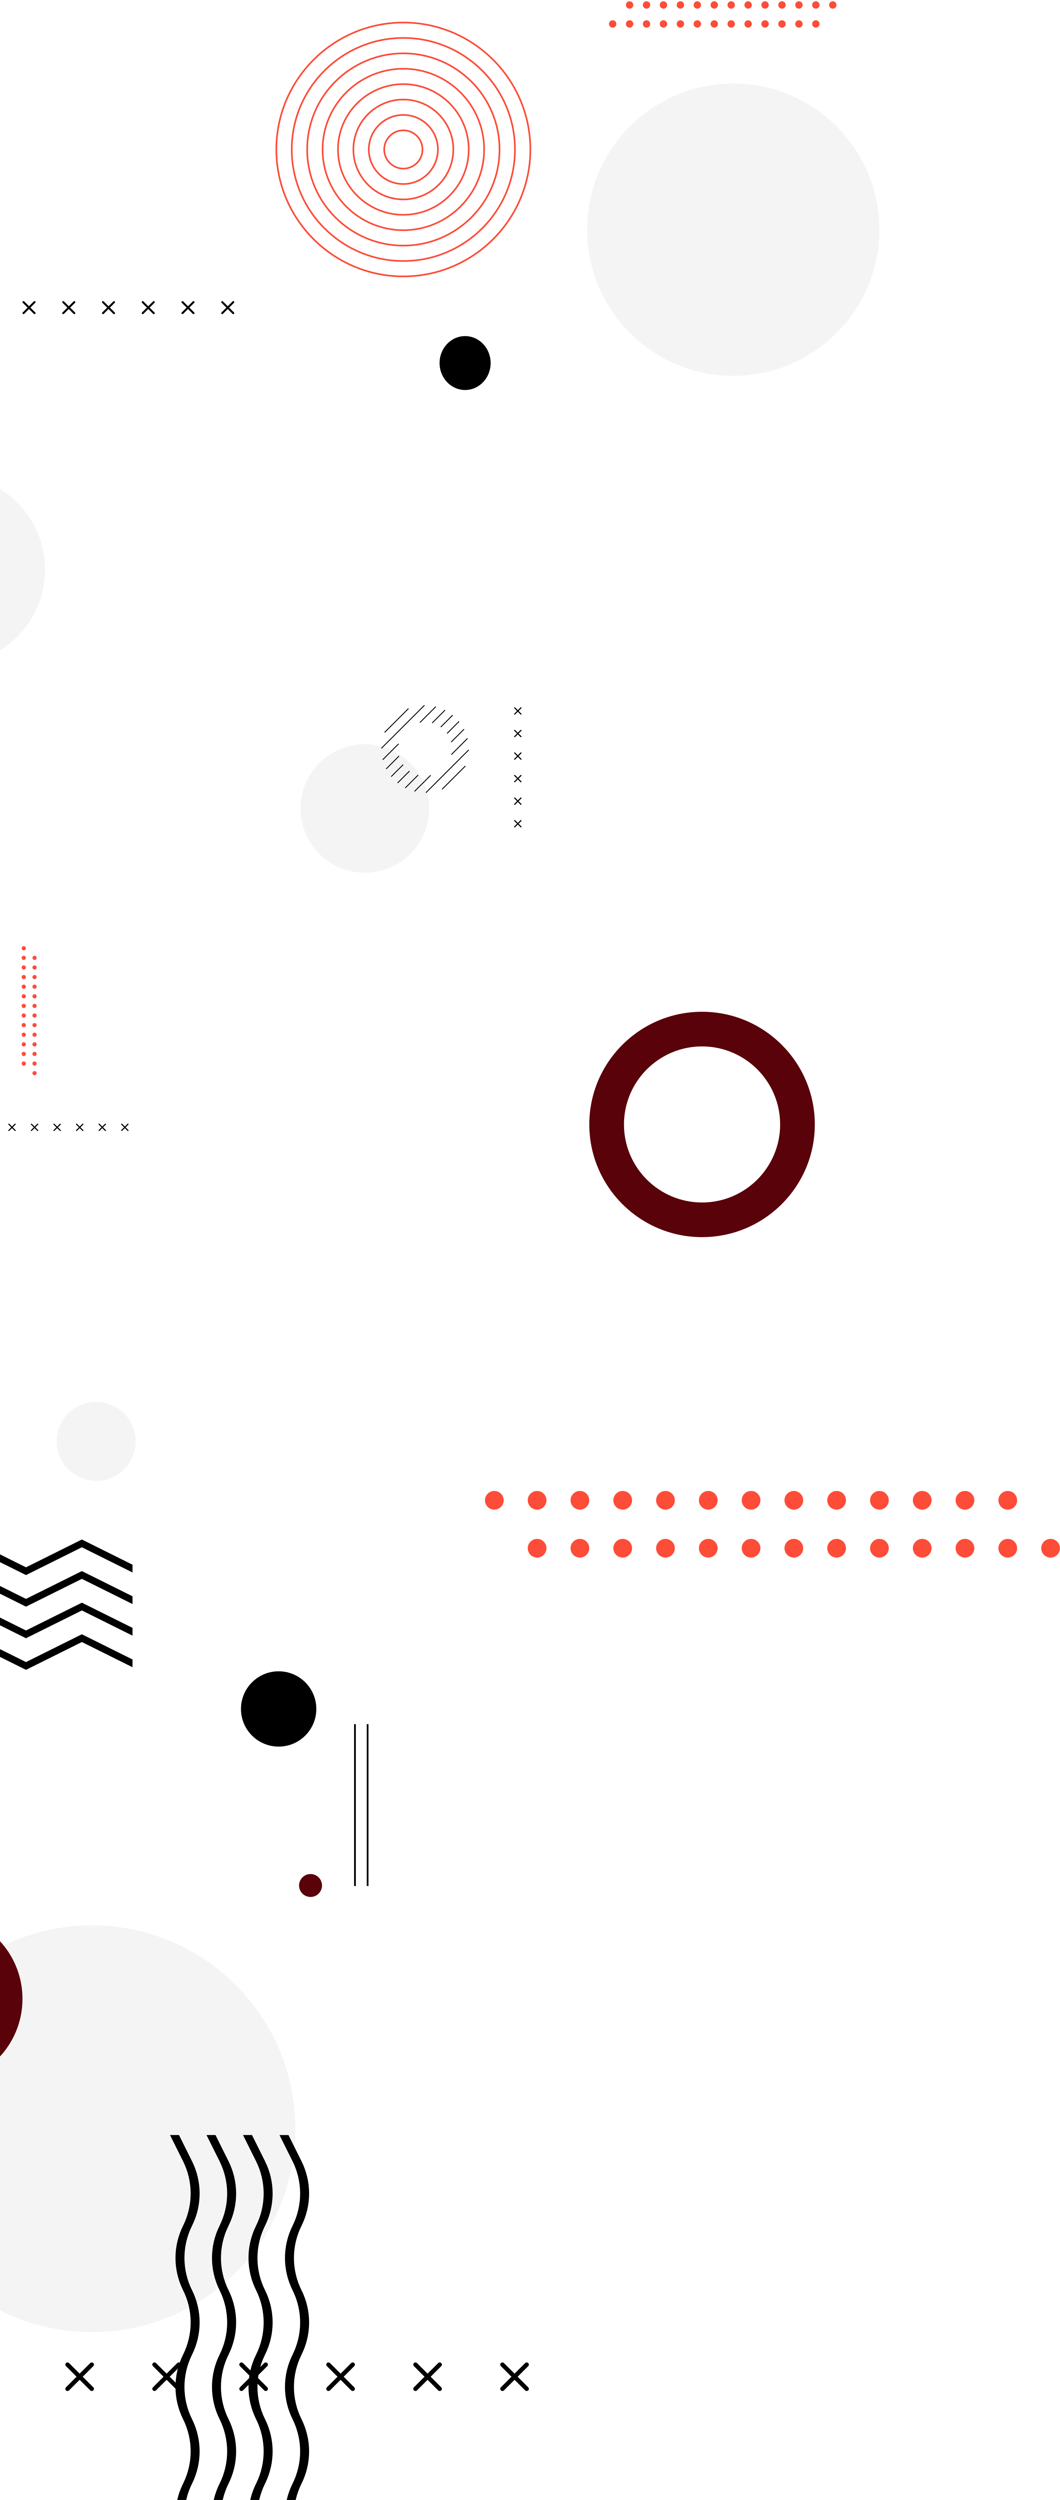 <svg width="692" height="1632" viewBox="0 0 692 1632" fill="none" xmlns="http://www.w3.org/2000/svg">
<path opacity="0.5" d="M-32.602 433.814C1.645 433.814 29.408 406.069 29.408 371.844C29.408 337.618 1.645 309.873 -32.602 309.873C-66.849 309.873 -94.612 337.618 -94.612 371.844C-94.612 406.069 -66.849 433.814 -32.602 433.814Z" fill="#EAEAEA"/>
<path opacity="0.5" d="M81.018 959.167C91.083 949.108 91.083 932.799 81.018 922.739C70.952 912.68 54.632 912.68 44.567 922.739C34.501 932.799 34.501 949.108 44.567 959.167C54.632 969.226 70.952 969.226 81.018 959.167Z" fill="#EAEAEA"/>
<path d="M16.894 694.293C16.894 695.051 16.279 695.665 15.522 695.665C14.764 695.665 14.149 695.051 14.149 694.293C14.149 693.536 14.764 692.922 15.522 692.922C16.279 692.922 16.894 693.536 16.894 694.293Z" fill="#FD4C38"/>
<path d="M16.894 688.021C16.894 688.778 16.279 689.393 15.522 689.393C14.764 689.393 14.149 688.778 14.149 688.021C14.149 687.264 14.764 686.649 15.522 686.649C16.279 686.649 16.894 687.264 16.894 688.021Z" fill="#FD4C38"/>
<path d="M16.894 681.75C16.894 682.507 16.279 683.121 15.522 683.121C14.764 683.121 14.149 682.507 14.149 681.75C14.149 680.992 14.764 680.378 15.522 680.378C16.279 680.378 16.894 680.992 16.894 681.75Z" fill="#FD4C38"/>
<path d="M16.894 675.478C16.894 676.235 16.279 676.85 15.522 676.85C14.764 676.85 14.149 676.235 14.149 675.478C14.149 674.721 14.764 674.106 15.522 674.106C16.279 674.106 16.894 674.721 16.894 675.478Z" fill="#FD4C38"/>
<path d="M16.894 669.204C16.894 669.961 16.279 670.575 15.522 670.575C14.764 670.575 14.149 669.961 14.149 669.204C14.149 668.446 14.764 667.832 15.522 667.832C16.279 667.832 16.894 668.446 16.894 669.204Z" fill="#FD4C38"/>
<path d="M16.894 662.93C16.894 663.687 16.279 664.302 15.522 664.302C14.764 664.302 14.149 663.687 14.149 662.93C14.149 662.173 14.764 661.559 15.522 661.559C16.279 661.561 16.894 662.173 16.894 662.93Z" fill="#FD4C38"/>
<path d="M16.894 656.661C16.894 657.418 16.279 658.032 15.522 658.032C14.764 658.032 14.149 657.418 14.149 656.661C14.149 655.903 14.764 655.289 15.522 655.289C16.279 655.289 16.894 655.903 16.894 656.661Z" fill="#FD4C38"/>
<path d="M16.894 650.388C16.894 651.145 16.279 651.76 15.522 651.76C14.764 651.76 14.149 651.145 14.149 650.388C14.149 649.631 14.764 649.017 15.522 649.017C16.279 649.017 16.894 649.631 16.894 650.388Z" fill="#FD4C38"/>
<path d="M16.894 644.116C16.894 644.873 16.279 645.487 15.522 645.487C14.764 645.487 14.149 644.873 14.149 644.116C14.149 643.359 14.764 642.744 15.522 642.744C16.279 642.744 16.894 643.359 16.894 644.116Z" fill="#FD4C38"/>
<path d="M16.894 637.844C16.894 638.601 16.279 639.216 15.522 639.216C14.764 639.216 14.149 638.601 14.149 637.844C14.149 637.087 14.764 636.473 15.522 636.473C16.279 636.473 16.894 637.087 16.894 637.844Z" fill="#FD4C38"/>
<path d="M16.894 631.571C16.894 632.328 16.279 632.942 15.522 632.942C14.764 632.942 14.149 632.328 14.149 631.571C14.149 630.814 14.764 630.199 15.522 630.199C16.279 630.199 16.894 630.814 16.894 631.571Z" fill="#FD4C38"/>
<path d="M16.894 625.297C16.894 626.055 16.279 626.669 15.522 626.669C14.764 626.669 14.149 626.055 14.149 625.297C14.149 624.54 14.764 623.926 15.522 623.926C16.279 623.926 16.894 624.54 16.894 625.297Z" fill="#FD4C38"/>
<path d="M16.894 619.027C16.894 619.784 16.279 620.398 15.521 620.398C14.764 620.398 14.149 619.784 14.149 619.027C14.149 618.27 14.764 617.655 15.521 617.655C16.279 617.655 16.894 618.267 16.894 619.027Z" fill="#FD4C38"/>
<path d="M23.929 700.567C23.929 701.324 23.314 701.938 22.557 701.938C21.799 701.938 21.184 701.324 21.184 700.567C21.184 699.81 21.799 699.195 22.557 699.195C23.314 699.195 23.929 699.81 23.929 700.567Z" fill="#FD4C38"/>
<path d="M23.929 694.294C23.929 695.052 23.314 695.666 22.557 695.666C21.799 695.666 21.184 695.052 21.184 694.294C21.184 693.537 21.799 692.923 22.557 692.923C23.314 692.923 23.929 693.537 23.929 694.294Z" fill="#FD4C38"/>
<path d="M23.929 688.02C23.929 688.777 23.314 689.392 22.557 689.392C21.799 689.392 21.184 688.777 21.184 688.02C21.184 687.263 21.799 686.648 22.557 686.648C23.314 686.648 23.929 687.263 23.929 688.02Z" fill="#FD4C38"/>
<path d="M23.929 681.75C23.929 682.507 23.314 683.121 22.557 683.121C21.799 683.121 21.184 682.507 21.184 681.75C21.184 680.992 21.799 680.378 22.557 680.378C23.314 680.378 23.929 680.992 23.929 681.75Z" fill="#FD4C38"/>
<path d="M23.929 675.477C23.929 676.234 23.314 676.849 22.557 676.849C21.799 676.849 21.184 676.234 21.184 675.477C21.184 674.72 21.799 674.105 22.557 674.105C23.314 674.105 23.929 674.72 23.929 675.477Z" fill="#FD4C38"/>
<path d="M23.929 669.205C23.929 669.962 23.314 670.576 22.557 670.576C21.799 670.576 21.184 669.962 21.184 669.205C21.184 668.447 21.799 667.833 22.557 667.833C23.314 667.833 23.929 668.447 23.929 669.205Z" fill="#FD4C38"/>
<path d="M23.929 662.933C23.929 663.69 23.314 664.305 22.557 664.305C21.799 664.305 21.184 663.69 21.184 662.933C21.184 662.176 21.799 661.562 22.557 661.562C23.314 661.562 23.929 662.174 23.929 662.933Z" fill="#FD4C38"/>
<path d="M23.929 656.66C23.929 657.417 23.314 658.031 22.557 658.031C21.799 658.031 21.184 657.417 21.184 656.66C21.184 655.902 21.799 655.288 22.557 655.288C23.314 655.288 23.929 655.902 23.929 656.66Z" fill="#FD4C38"/>
<path d="M23.929 650.387C23.929 651.144 23.314 651.759 22.557 651.759C21.799 651.759 21.184 651.144 21.184 650.387C21.184 649.63 21.799 649.016 22.557 649.016C23.314 649.016 23.929 649.63 23.929 650.387Z" fill="#FD4C38"/>
<path d="M23.929 644.114C23.929 644.871 23.314 645.485 22.557 645.485C21.799 645.485 21.184 644.871 21.184 644.114C21.184 643.357 21.799 642.742 22.557 642.742C23.314 642.742 23.929 643.357 23.929 644.114Z" fill="#FD4C38"/>
<path d="M23.929 637.843C23.929 638.6 23.314 639.215 22.557 639.215C21.799 639.215 21.184 638.6 21.184 637.843C21.184 637.086 21.799 636.472 22.557 636.472C23.314 636.472 23.929 637.086 23.929 637.843Z" fill="#FD4C38"/>
<path d="M23.929 631.569C23.929 632.326 23.314 632.94 22.557 632.94C21.799 632.94 21.184 632.326 21.184 631.569C21.184 630.812 21.799 630.197 22.557 630.197C23.314 630.197 23.929 630.812 23.929 631.569Z" fill="#FD4C38"/>
<path d="M23.929 625.297C23.929 626.055 23.314 626.669 22.556 626.669C21.799 626.669 21.184 626.055 21.184 625.297C21.184 624.54 21.799 623.926 22.556 623.926C23.314 623.926 23.929 624.54 23.929 625.297Z" fill="#FD4C38"/>
<path d="M79.185 734.136L80.977 735.927L79.185 737.718C79.04 737.861 79.04 738.094 79.185 738.24C79.33 738.382 79.562 738.382 79.707 738.24L81.499 736.449L83.291 738.24C83.436 738.382 83.67 738.382 83.813 738.24C83.958 738.097 83.958 737.863 83.813 737.718L82.021 735.927L83.813 734.136C83.958 733.991 83.958 733.758 83.813 733.615C83.67 733.47 83.436 733.47 83.291 733.615L81.497 735.406L79.705 733.615C79.559 733.47 79.328 733.47 79.183 733.615C79.042 733.758 79.042 733.991 79.185 734.136Z" fill="black"/>
<path d="M64.453 734.136L66.245 735.927L64.453 737.718C64.31 737.861 64.31 738.094 64.453 738.24C64.598 738.382 64.83 738.382 64.975 738.24L66.767 736.449L68.559 738.24C68.702 738.382 68.936 738.382 69.081 738.24C69.224 738.097 69.224 737.863 69.081 737.718L67.289 735.927L69.083 734.136C69.228 733.991 69.228 733.758 69.083 733.615C68.938 733.47 68.707 733.47 68.561 733.615L66.769 735.406L64.977 733.615C64.832 733.47 64.601 733.47 64.456 733.615C64.308 733.758 64.308 733.991 64.453 734.136Z" fill="black"/>
<path d="M49.719 734.136L51.511 735.927L49.719 737.718C49.577 737.861 49.577 738.094 49.719 738.24C49.865 738.382 50.098 738.382 50.241 738.24L52.033 736.449L53.825 738.24C53.968 738.382 54.204 738.382 54.347 738.24C54.492 738.097 54.492 737.863 54.347 737.718L52.555 735.927L54.347 734.136C54.492 733.991 54.492 733.758 54.347 733.615C54.204 733.47 53.971 733.47 53.825 733.615L52.033 735.406L50.241 733.615C50.098 733.47 49.865 733.47 49.719 733.615C49.577 733.758 49.577 733.991 49.719 734.136Z" fill="black"/>
<path d="M34.988 734.136L36.78 735.927L34.988 737.718C34.845 737.861 34.845 738.094 34.988 738.24C35.133 738.382 35.367 738.382 35.509 738.24L37.301 736.449L39.094 738.24C39.239 738.382 39.47 738.382 39.615 738.24C39.761 738.097 39.761 737.863 39.615 737.718L37.823 735.927L39.615 734.136C39.761 733.991 39.761 733.758 39.615 733.615C39.472 733.47 39.239 733.47 39.094 733.615L37.299 735.406L35.507 733.615C35.364 733.47 35.131 733.47 34.985 733.615C34.843 733.758 34.843 733.991 34.988 734.136Z" fill="black"/>
<path d="M20.253 734.136L22.045 735.927L20.253 737.718C20.108 737.861 20.108 738.094 20.253 738.24C20.396 738.382 20.63 738.382 20.775 738.24L22.567 736.449L24.359 738.24C24.504 738.382 24.736 738.382 24.881 738.24C25.026 738.097 25.026 737.863 24.881 737.718L23.089 735.927L24.883 734.136C25.026 733.991 25.026 733.758 24.883 733.615C24.738 733.47 24.504 733.47 24.361 733.615L22.569 735.406L20.777 733.615C20.632 733.47 20.398 733.47 20.255 733.615C20.11 733.758 20.11 733.991 20.253 734.136Z" fill="black"/>
<path d="M5.522 734.136L7.314 735.927L5.522 737.718C5.377 737.861 5.377 738.094 5.522 738.24C5.665 738.382 5.898 738.382 6.044 738.24L7.836 736.449L9.628 738.24C9.773 738.382 10.007 738.382 10.15 738.24C10.293 738.097 10.293 737.863 10.15 737.718L8.357 735.927L10.15 734.136C10.295 733.991 10.295 733.758 10.15 733.615C10.007 733.47 9.773 733.47 9.628 733.615L7.836 735.406L6.044 733.615C5.901 733.47 5.665 733.47 5.522 733.615C5.377 733.758 5.377 733.991 5.522 734.136Z" fill="black"/>
<path opacity="0.5" d="M238.191 569.733C261.382 569.733 280.182 550.945 280.182 527.769C280.182 504.593 261.382 485.806 238.191 485.806C215.001 485.806 196.201 504.593 196.201 527.769C196.201 550.945 215.001 569.733 238.191 569.733Z" fill="#EAEAEA"/>
<path opacity="0.5" d="M478.679 245.337C531.364 245.337 574.073 202.628 574.073 149.943C574.073 97.258 531.364 54.549 478.679 54.549C425.994 54.549 383.285 97.258 383.285 149.943C383.285 202.628 425.994 245.337 478.679 245.337Z" fill="#EAEAEA"/>
<path d="M320.306 237.004C320.306 246.72 312.842 254.599 303.633 254.599C294.425 254.599 286.964 246.72 286.964 237.004C286.964 227.284 294.425 219.405 303.633 219.405C312.842 219.405 320.306 227.284 320.306 237.004Z" fill="black"/>
<path d="M263.319 14.182C309.334 14.182 346.772 51.596 346.772 97.581C346.772 143.567 309.334 180.981 263.319 180.981C217.304 180.981 179.866 143.567 179.866 97.581C179.866 51.596 217.304 14.182 263.319 14.182ZM263.319 179.903C308.743 179.903 345.697 142.972 345.697 97.577C345.697 52.182 308.743 15.252 263.319 15.252C217.895 15.252 180.941 52.182 180.941 97.577C180.941 142.972 217.899 179.903 263.319 179.903Z" fill="#FD4C38"/>
<path d="M263.318 24.231C303.788 24.231 336.712 57.134 336.712 97.578C336.712 138.022 303.788 170.925 263.318 170.925C222.848 170.925 189.925 138.022 189.925 97.578C189.929 57.138 222.852 24.231 263.318 24.231ZM263.318 169.855C303.197 169.855 335.637 137.431 335.637 97.582C335.637 57.729 303.193 25.309 263.318 25.309C223.444 25.309 191 57.733 191 97.582C191 137.431 223.444 169.855 263.318 169.855Z" fill="#FD4C38"/>
<path d="M263.319 34.286C298.24 34.286 326.653 62.681 326.653 97.579C326.653 132.478 298.24 160.873 263.319 160.873C228.398 160.873 199.985 132.478 199.985 97.579C199.985 62.681 228.398 34.286 263.319 34.286ZM263.319 159.803C297.649 159.803 325.578 131.891 325.578 97.584C325.578 63.276 297.649 35.364 263.319 35.364C228.989 35.364 201.06 63.276 201.06 97.584C201.06 131.891 228.989 159.803 263.319 159.803Z" fill="#FD4C38"/>
<path d="M263.319 44.338C292.695 44.338 316.593 68.221 316.593 97.578C316.593 126.935 292.695 150.818 263.319 150.818C233.943 150.818 210.045 126.935 210.045 97.578C210.045 68.221 233.943 44.338 263.319 44.338ZM263.319 149.748C292.104 149.748 315.523 126.344 315.523 97.578C315.523 68.812 292.104 45.408 263.319 45.408C234.535 45.408 211.116 68.812 211.116 97.578C211.12 126.344 234.535 149.748 263.319 149.748Z" fill="#FD4C38"/>
<path d="M263.319 54.391C287.15 54.391 306.534 73.766 306.534 97.578C306.534 121.393 287.146 140.765 263.319 140.765C239.492 140.765 220.104 121.389 220.104 97.578C220.104 73.766 239.492 54.391 263.319 54.391ZM263.319 139.695C286.558 139.695 305.463 120.802 305.463 97.578C305.463 74.353 286.558 55.461 263.319 55.461C240.08 55.461 221.175 74.353 221.175 97.578C221.179 120.802 240.084 139.695 263.319 139.695Z" fill="#FD4C38"/>
<path d="M263.319 64.444C281.601 64.444 296.478 79.308 296.478 97.582C296.478 115.852 281.605 130.72 263.319 130.72C245.038 130.72 230.16 115.856 230.16 97.582C230.164 79.308 245.038 64.444 263.319 64.444ZM263.319 129.642C281.009 129.642 295.403 115.257 295.403 97.578C295.403 79.899 281.009 65.514 263.319 65.514C245.629 65.514 231.235 79.899 231.235 97.578C231.235 115.261 245.629 129.642 263.319 129.642Z" fill="#FD4C38"/>
<path d="M263.319 74.497C276.055 74.497 286.418 84.854 286.418 97.582C286.418 110.31 276.055 120.667 263.319 120.667C250.583 120.667 240.22 110.31 240.22 97.582C240.224 84.85 250.583 74.497 263.319 74.497ZM263.319 119.589C275.464 119.589 285.344 109.715 285.344 97.578C285.344 85.441 275.464 75.567 263.319 75.567C251.174 75.567 241.294 85.441 241.294 97.578C241.294 109.715 251.174 119.589 263.319 119.589Z" fill="#FD4C38"/>
<path d="M263.319 84.547C270.51 84.547 276.359 90.392 276.359 97.579C276.359 104.765 270.51 110.61 263.319 110.61C256.128 110.61 250.279 104.765 250.279 97.579C250.279 90.396 256.132 84.547 263.319 84.547ZM263.319 109.54C269.919 109.54 275.284 104.174 275.284 97.582C275.284 90.987 269.915 85.625 263.319 85.625C256.723 85.625 251.354 90.991 251.354 97.582C251.354 104.174 256.723 109.54 263.319 109.54Z" fill="#FD4C38"/>
<path d="M532.611 13.216C533.945 13.216 535.028 14.298 535.028 15.631C535.028 16.965 533.945 18.047 532.611 18.047C531.276 18.047 530.194 16.965 530.194 15.631C530.194 14.294 531.272 13.216 532.611 13.216Z" fill="#FD4C38"/>
<path d="M521.556 13.216C522.89 13.216 523.973 14.298 523.973 15.631C523.973 16.965 522.89 18.047 521.556 18.047C520.221 18.047 519.139 16.965 519.139 15.631C519.139 14.294 520.221 13.216 521.556 13.216Z" fill="#FD4C38"/>
<path d="M510.502 13.216C511.836 13.216 512.919 14.298 512.919 15.631C512.919 16.965 511.836 18.047 510.502 18.047C509.168 18.047 508.085 16.965 508.085 15.631C508.085 14.294 509.168 13.216 510.502 13.216Z" fill="#FD4C38"/>
<path d="M499.448 13.216C500.782 13.216 501.865 14.298 501.865 15.631C501.865 16.965 500.782 18.047 499.448 18.047C498.113 18.047 497.031 16.965 497.031 15.631C497.031 14.294 498.113 13.216 499.448 13.216Z" fill="#FD4C38"/>
<path d="M488.397 13.216C489.731 13.216 490.814 14.298 490.814 15.631C490.814 16.965 489.731 18.047 488.397 18.047C487.063 18.047 485.98 16.965 485.98 15.631C485.98 14.294 487.063 13.216 488.397 13.216Z" fill="#FD4C38"/>
<path d="M477.343 13.216C478.677 13.216 479.76 14.298 479.76 15.631C479.76 16.965 478.677 18.047 477.343 18.047C476.008 18.047 474.926 16.965 474.926 15.631C474.926 14.294 476.008 13.216 477.343 13.216Z" fill="#FD4C38"/>
<path d="M466.288 13.216C467.623 13.216 468.705 14.298 468.705 15.631C468.705 16.965 467.623 18.047 466.288 18.047C464.954 18.047 463.871 16.965 463.871 15.631C463.871 14.294 464.954 13.216 466.288 13.216Z" fill="#FD4C38"/>
<path d="M455.238 13.216C456.572 13.216 457.655 14.298 457.655 15.631C457.655 16.965 456.572 18.047 455.238 18.047C453.903 18.047 452.821 16.965 452.821 15.631C452.821 14.294 453.899 13.216 455.238 13.216Z" fill="#FD4C38"/>
<path d="M444.184 13.216C445.518 13.216 446.601 14.298 446.601 15.631C446.601 16.965 445.518 18.047 444.184 18.047C442.85 18.047 441.767 16.965 441.767 15.631C441.767 14.294 442.85 13.216 444.184 13.216Z" fill="#FD4C38"/>
<path d="M433.129 13.216C434.464 13.216 435.546 14.298 435.546 15.631C435.546 16.965 434.464 18.047 433.129 18.047C431.795 18.047 430.713 16.965 430.713 15.631C430.713 14.294 431.795 13.216 433.129 13.216Z" fill="#FD4C38"/>
<path d="M422.075 13.216C423.41 13.216 424.492 14.298 424.492 15.631C424.492 16.965 423.41 18.047 422.075 18.047C420.741 18.047 419.658 16.965 419.658 15.631C419.658 14.294 420.741 13.216 422.075 13.216Z" fill="#FD4C38"/>
<path d="M411.025 13.216C412.359 13.216 413.442 14.298 413.442 15.631C413.442 16.965 412.359 18.047 411.025 18.047C409.69 18.047 408.608 16.965 408.608 15.631C408.608 14.294 409.69 13.216 411.025 13.216Z" fill="#FD4C38"/>
<path d="M399.97 13.216C401.305 13.216 402.387 14.298 402.387 15.631C402.387 16.965 401.305 18.047 399.97 18.047C398.636 18.047 397.553 16.965 397.553 15.631C397.553 14.294 398.636 13.216 399.97 13.216Z" fill="#FD4C38"/>
<path d="M543.66 0.832C544.995 0.832 546.077 1.914 546.077 3.248C546.077 4.581 544.995 5.663 543.66 5.663C542.326 5.663 541.243 4.581 541.243 3.248C541.243 1.914 542.326 0.832 543.66 0.832Z" fill="#FD4C38"/>
<path d="M532.611 0.832C533.945 0.832 535.028 1.914 535.028 3.248C535.028 4.581 533.945 5.663 532.611 5.663C531.277 5.663 530.194 4.581 530.194 3.248C530.194 1.914 531.273 0.832 532.611 0.832Z" fill="#FD4C38"/>
<path d="M521.557 0.832C522.891 0.832 523.974 1.914 523.974 3.248C523.974 4.581 522.891 5.663 521.557 5.663C520.222 5.663 519.14 4.581 519.14 3.248C519.14 1.914 520.222 0.832 521.557 0.832Z" fill="#FD4C38"/>
<path d="M510.502 0.832C511.837 0.832 512.919 1.914 512.919 3.248C512.919 4.581 511.837 5.663 510.502 5.663C509.168 5.663 508.085 4.581 508.085 3.248C508.085 1.914 509.168 0.832 510.502 0.832Z" fill="#FD4C38"/>
<path d="M499.447 0.832C500.781 0.832 501.864 1.914 501.864 3.248C501.864 4.581 500.781 5.663 499.447 5.663C498.113 5.663 497.03 4.581 497.03 3.248C497.03 1.914 498.113 0.832 499.447 0.832Z" fill="#FD4C38"/>
<path d="M488.397 0.832C489.732 0.832 490.814 1.914 490.814 3.248C490.814 4.581 489.732 5.663 488.397 5.663C487.063 5.663 485.98 4.581 485.98 3.248C485.98 1.914 487.063 0.832 488.397 0.832Z" fill="#FD4C38"/>
<path d="M477.343 0.832C478.677 0.832 479.76 1.914 479.76 3.248C479.76 4.581 478.677 5.663 477.343 5.663C476.008 5.663 474.926 4.581 474.926 3.248C474.926 1.914 476.008 0.832 477.343 0.832Z" fill="#FD4C38"/>
<path d="M466.288 0.832C467.623 0.832 468.705 1.914 468.705 3.248C468.705 4.581 467.623 5.663 466.288 5.663C464.954 5.663 463.871 4.581 463.871 3.248C463.871 1.914 464.954 0.832 466.288 0.832Z" fill="#FD4C38"/>
<path d="M455.238 0.832C456.572 0.832 457.655 1.914 457.655 3.248C457.655 4.581 456.572 5.663 455.238 5.663C453.903 5.663 452.821 4.581 452.821 3.248C452.821 1.914 453.899 0.832 455.238 0.832Z" fill="#FD4C38"/>
<path d="M444.184 0.832C445.518 0.832 446.601 1.914 446.601 3.248C446.601 4.581 445.518 5.663 444.184 5.663C442.85 5.663 441.767 4.581 441.767 3.248C441.767 1.914 442.85 0.832 444.184 0.832Z" fill="#FD4C38"/>
<path d="M433.13 0.832C434.464 0.832 435.547 1.914 435.547 3.248C435.547 4.581 434.464 5.663 433.13 5.663C431.795 5.663 430.713 4.581 430.713 3.248C430.713 1.914 431.795 0.832 433.13 0.832Z" fill="#FD4C38"/>
<path d="M422.075 0.832C423.41 0.832 424.492 1.914 424.492 3.248C424.492 4.581 423.41 5.663 422.075 5.663C420.741 5.663 419.658 4.581 419.658 3.248C419.658 1.914 420.741 0.832 422.075 0.832Z" fill="#FD4C38"/>
<path d="M411.025 0.832C412.359 0.832 413.442 1.914 413.442 3.248C413.442 4.581 412.359 5.663 411.025 5.663C409.69 5.663 408.608 4.581 408.608 3.248C408.608 1.914 409.69 0.832 411.025 0.832Z" fill="#FD4C38"/>
<path d="M144.598 197.666L147.754 200.82L144.598 203.974C144.342 204.225 144.342 204.637 144.598 204.892C144.854 205.148 145.261 205.148 145.517 204.892L148.673 201.738L151.829 204.892C152.085 205.148 152.496 205.148 152.748 204.892C153.004 204.641 153.004 204.229 152.748 203.974L149.592 200.82L152.748 197.666C153.004 197.41 153.004 196.999 152.748 196.747C152.492 196.492 152.085 196.492 151.829 196.747L148.669 199.901L145.513 196.747C145.257 196.496 144.85 196.496 144.594 196.747C144.342 196.999 144.342 197.41 144.598 197.666Z" fill="black"/>
<path d="M118.65 197.666L121.806 200.82L118.65 203.974C118.398 204.225 118.398 204.637 118.65 204.892C118.906 205.148 119.313 205.148 119.569 204.892L122.725 201.738L125.881 204.892C126.133 205.148 126.544 205.148 126.8 204.892C127.052 204.641 127.052 204.229 126.8 203.974L123.64 200.82L126.8 197.666C127.056 197.41 127.056 196.999 126.8 196.747C126.544 196.492 126.137 196.492 125.881 196.747L122.725 199.901L119.569 196.747C119.313 196.496 118.906 196.496 118.65 196.747C118.398 196.999 118.398 197.41 118.65 197.666Z" fill="black"/>
<path d="M92.706 197.666L95.866 200.82L92.706 203.974C92.454 204.225 92.454 204.637 92.706 204.892C92.962 205.148 93.373 205.148 93.625 204.892L96.781 201.738L99.937 204.892C100.189 205.148 100.6 205.148 100.856 204.892C101.111 204.641 101.111 204.229 100.856 203.974L97.7 200.82L100.856 197.666C101.111 197.41 101.111 196.999 100.856 196.747C100.604 196.492 100.193 196.492 99.937 196.747L96.781 199.901L93.625 196.747C93.373 196.496 92.958 196.496 92.706 196.747C92.45 196.999 92.45 197.41 92.706 197.666Z" fill="black"/>
<path d="M66.758 197.666L69.914 200.82L66.758 203.974C66.507 204.225 66.507 204.637 66.758 204.892C67.014 205.148 67.425 205.148 67.677 204.892L70.833 201.738L73.989 204.892C74.245 205.148 74.656 205.148 74.908 204.892C75.164 204.641 75.164 204.229 74.908 203.974L71.752 200.82L74.908 197.666C75.164 197.41 75.164 196.999 74.908 196.747C74.656 196.492 74.245 196.492 73.989 196.747L70.829 199.901L67.673 196.747C67.421 196.496 67.01 196.496 66.754 196.747C66.507 196.999 66.507 197.41 66.758 197.666Z" fill="black"/>
<path d="M40.814 197.666L43.97 200.82L40.814 203.974C40.559 204.225 40.559 204.637 40.814 204.892C41.066 205.148 41.477 205.148 41.733 204.892L44.889 201.738L48.045 204.892C48.297 205.148 48.709 205.148 48.964 204.892C49.22 204.641 49.22 204.229 48.964 203.974L45.808 200.82L48.968 197.666C49.22 197.41 49.22 196.999 48.968 196.747C48.712 196.492 48.301 196.492 48.049 196.747L44.889 199.901L41.733 196.747C41.477 196.496 41.066 196.496 40.814 196.747C40.559 196.999 40.559 197.41 40.814 197.666Z" fill="black"/>
<path d="M14.867 197.666L18.023 200.82L14.867 203.974C14.611 204.225 14.611 204.637 14.867 204.892C15.118 205.148 15.53 205.148 15.786 204.892L18.942 201.738L22.098 204.892C22.354 205.148 22.765 205.148 23.017 204.892C23.272 204.641 23.272 204.229 23.017 203.974L19.86 200.82L23.017 197.666C23.272 197.41 23.272 196.999 23.017 196.747C22.765 196.492 22.354 196.492 22.098 196.747L18.938 199.901L15.782 196.747C15.526 196.496 15.114 196.496 14.863 196.747C14.615 196.999 14.615 197.41 14.867 197.666Z" fill="black"/>
<path d="M336.255 466.426L338.047 464.635L339.84 466.426C339.982 466.571 340.216 466.571 340.361 466.426C340.506 466.281 340.506 466.05 340.361 465.905L338.569 464.114L340.361 462.323C340.506 462.178 340.506 461.944 340.361 461.801C340.218 461.656 339.985 461.656 339.84 461.801L338.047 463.592L336.255 461.801C336.11 461.656 335.876 461.656 335.734 461.801C335.588 461.946 335.588 462.178 335.734 462.323L337.526 464.116L335.734 465.907C335.588 466.052 335.588 466.283 335.734 466.428C335.876 466.569 336.11 466.569 336.255 466.426Z" fill="black"/>
<path d="M336.255 481.148L338.048 479.357L339.84 481.148C339.983 481.291 340.216 481.291 340.361 481.148C340.507 481.003 340.507 480.772 340.361 480.627L338.569 478.836L340.361 477.045C340.507 476.902 340.507 476.668 340.361 476.523C340.218 476.38 339.985 476.38 339.84 476.523L338.048 478.314L336.255 476.521C336.11 476.376 335.877 476.376 335.734 476.521C335.588 476.666 335.588 476.897 335.734 477.042L337.526 478.836L335.734 480.627C335.588 480.772 335.588 481.003 335.734 481.148C335.877 481.293 336.11 481.293 336.255 481.148Z" fill="black"/>
<path d="M336.255 495.874L338.048 494.083L339.84 495.874C339.983 496.017 340.216 496.017 340.361 495.874C340.507 495.729 340.507 495.496 340.361 495.353L338.569 493.562L340.361 491.771C340.507 491.628 340.507 491.395 340.361 491.249C340.218 491.104 339.985 491.104 339.84 491.249L338.048 493.04L336.255 491.249C336.11 491.104 335.877 491.104 335.734 491.249C335.588 491.392 335.588 491.626 335.734 491.771L337.526 493.562L335.734 495.353C335.588 495.496 335.588 495.729 335.734 495.874C335.877 496.017 336.11 496.017 336.255 495.874Z" fill="black"/>
<path d="M336.255 510.596L338.048 508.805L339.84 510.596C339.983 510.739 340.216 510.739 340.361 510.596C340.507 510.451 340.507 510.217 340.361 510.075L338.569 508.284L340.361 506.493C340.507 506.347 340.507 506.116 340.361 505.971C340.218 505.828 339.985 505.828 339.84 505.971L338.048 507.762L336.255 505.971C336.11 505.826 335.877 505.826 335.734 505.971C335.588 506.114 335.588 506.347 335.734 506.493L337.526 508.286L335.734 510.077C335.588 510.22 335.588 510.453 335.734 510.598C335.877 510.741 336.11 510.741 336.255 510.596Z" fill="black"/>
<path d="M336.255 525.319L338.048 523.528L339.84 525.319C339.983 525.464 340.216 525.464 340.361 525.319C340.507 525.176 340.507 524.943 340.361 524.798L338.569 523.007L340.361 521.216C340.507 521.071 340.507 520.839 340.361 520.694C340.218 520.549 339.985 520.549 339.84 520.694L338.048 522.485L336.255 520.692C336.11 520.549 335.877 520.549 335.734 520.692C335.588 520.837 335.588 521.071 335.734 521.213L337.526 523.004L335.734 524.795C335.588 524.941 335.588 525.174 335.734 525.317C335.877 525.462 336.11 525.462 336.255 525.319Z" fill="black"/>
<path d="M336.255 540.042L338.048 538.251L339.84 540.042C339.983 540.187 340.216 540.187 340.361 540.042C340.507 539.899 340.507 539.666 340.361 539.521L338.569 537.73L340.361 535.939C340.507 535.794 340.507 535.56 340.361 535.417C340.218 535.272 339.985 535.272 339.84 535.417L338.048 537.208L336.255 535.417C336.11 535.272 335.877 535.272 335.734 535.417C335.588 535.56 335.588 535.794 335.734 535.939L337.526 537.73L335.734 539.521C335.588 539.666 335.588 539.899 335.734 540.042C335.877 540.187 336.11 540.187 336.255 540.042Z" fill="black"/>
<path d="M266.469 462.342L250.876 477.925L251.282 478.33L266.875 462.747L266.469 462.342Z" fill="black"/>
<path d="M276.883 460.204L248.749 488.32L249.155 488.726L277.289 460.61L276.883 460.204Z" fill="black"/>
<path d="M260.035 485.37L249.624 495.773L250.03 496.179L260.441 485.775L260.035 485.37Z" fill="black"/>
<path d="M284.32 461.099L273.909 471.503L274.315 471.909L284.726 461.505L284.32 461.099Z" fill="black"/>
<path d="M260.309 493.345L251.889 501.76L252.295 502.165L260.715 493.751L260.309 493.345Z" fill="black"/>
<path d="M290.335 463.36L281.915 471.774L282.321 472.18L290.741 463.766L290.335 463.36Z" fill="black"/>
<path d="M262.988 498.979L255.177 506.784L255.583 507.19L263.393 499.385L262.988 498.979Z" fill="black"/>
<path d="M295.34 466.627L287.531 474.431L287.937 474.836L295.746 467.033L295.34 466.627Z" fill="black"/>
<path d="M267.151 503.122L259.336 510.932L259.742 511.337L267.557 503.527L267.151 503.122Z" fill="black"/>
<path d="M299.479 470.778L291.666 478.587L292.071 478.992L299.885 471.184L299.479 470.778Z" fill="black"/>
<path d="M272.796 505.734L264.354 514.171L264.76 514.576L273.202 506.14L272.796 505.734Z" fill="black"/>
<path d="M302.753 475.816L294.312 484.251L294.718 484.657L303.159 476.221L302.753 475.816Z" fill="black"/>
<path d="M270.814 516.84L270.408 516.434L280.972 505.879H281.093V506.162H281.381L281.235 506.307L281.294 506.369L270.814 516.84Z" fill="black"/>
<path d="M294.737 492.814V492.529L294.452 492.526V492.408L305.014 481.851L305.42 482.256L295.026 492.646V492.814H294.737Z" fill="black"/>
<path d="M305.837 489.298L277.857 517.26L278.263 517.665L306.243 489.703L305.837 489.298Z" fill="black"/>
<path d="M303.62 499.839L288.388 515.062L288.793 515.467L304.026 500.245L303.62 499.839Z" fill="black"/>
<path opacity="0.5" d="M153.882 1483.56C205.767 1431.71 205.767 1347.64 153.882 1295.79C101.997 1243.94 17.875 1243.94 -34.009 1295.79C-85.894 1347.64 -85.894 1431.71 -34.009 1483.56C17.875 1535.41 101.997 1535.41 153.882 1483.56Z" fill="#EAEAEA"/>
<path d="M-40.895 1249.29C-71.581 1249.29 -96.464 1274.17 -96.464 1304.86C-96.464 1335.55 -71.581 1360.43 -40.895 1360.43C-10.201 1360.43 14.674 1335.55 14.674 1304.86C14.674 1274.17 -10.201 1249.29 -40.895 1249.29ZM-40.895 1338.92C-59.699 1338.92 -74.951 1323.67 -74.951 1304.86C-74.951 1286.05 -59.699 1270.8 -40.895 1270.8C-22.082 1270.8 -6.831 1286.05 -6.831 1304.86C-6.831 1323.67 -22.082 1338.92 -40.895 1338.92Z" fill="#590209"/>
<path d="M199.298 1132.99C208.903 1123.39 208.903 1107.83 199.298 1098.23C189.693 1088.63 174.119 1088.63 164.514 1098.23C154.909 1107.83 154.909 1123.39 164.514 1132.99C174.119 1142.59 189.693 1142.59 199.298 1132.99Z" fill="black"/>
<path d="M-165 1072.14L-128.941 1090.08L-92.462 1071.93L-55.984 1090.08L-19.514 1071.93L16.965 1090.08L53.444 1071.93L86.513 1088.38V1083.32L53.444 1066.86L16.965 1085.01L-19.514 1066.86L-55.984 1085.01L-92.462 1066.86L-128.941 1085.01L-165 1067.07V1072.14Z" fill="black"/>
<path d="M-165 1051.52L-128.941 1069.45L-92.462 1051.31L-55.984 1069.45L-19.514 1051.31L16.965 1069.45L53.444 1051.31L86.513 1067.76V1062.69L53.444 1046.25L16.965 1064.39L-19.514 1046.25L-55.984 1064.39L-92.462 1046.25L-128.941 1064.39L-165 1046.45V1051.52Z" fill="black"/>
<path d="M-165 1030.9L-128.941 1048.83L-92.462 1030.69L-55.984 1048.83L-19.514 1030.69L16.965 1048.83L53.444 1030.69L86.513 1047.13V1042.07L53.444 1025.62L16.965 1043.76L-19.514 1025.62L-55.984 1043.76L-92.462 1025.62L-128.941 1043.76L-165 1025.83V1030.9Z" fill="black"/>
<path d="M-165 1010.28L-128.941 1028.22L-92.462 1010.07L-55.984 1028.22L-19.514 1010.07L16.965 1028.22L53.444 1010.07L86.513 1026.52V1021.45L53.444 1005L16.965 1023.15L-19.514 1005L-55.984 1023.15L-92.462 1005L-128.941 1023.15L-165 1005.21V1010.28Z" fill="black"/>
<path d="M326.999 1544.64L333.906 1551.54L326.999 1558.44C326.439 1558.99 326.439 1559.89 326.999 1560.45C327.558 1561 328.45 1561 329.01 1560.45L335.917 1553.55L342.825 1560.45C343.385 1561 344.285 1561 344.836 1560.45C345.396 1559.9 345.396 1559 344.836 1558.44L337.928 1551.54L344.836 1544.64C345.396 1544.08 345.396 1543.18 344.836 1542.63C344.276 1542.07 343.385 1542.07 342.825 1542.63L335.909 1549.53L329.001 1542.63C328.442 1542.08 327.55 1542.08 326.99 1542.63C326.448 1543.18 326.448 1544.08 326.999 1544.64Z" fill="black"/>
<path d="M270.217 1544.64L277.125 1551.54L270.217 1558.44C269.666 1558.99 269.666 1559.89 270.217 1560.45C270.768 1561 271.669 1561 272.228 1560.45L279.136 1553.55L286.043 1560.45C286.594 1561 287.495 1561 288.054 1560.45C288.605 1559.9 288.605 1559 288.054 1558.44L281.147 1551.54L288.063 1544.64C288.623 1544.08 288.623 1543.18 288.063 1542.63C287.504 1542.07 286.612 1542.07 286.052 1542.63L279.136 1549.53L272.228 1542.63C271.669 1542.08 270.777 1542.08 270.217 1542.63C269.658 1543.18 269.658 1544.08 270.217 1544.64Z" fill="black"/>
<path d="M213.427 1544.64L220.335 1551.54L213.427 1558.44C212.877 1558.99 212.877 1559.89 213.427 1560.45C213.987 1561 214.887 1561 215.438 1560.45L222.346 1553.55L229.253 1560.45C229.804 1561 230.705 1561 231.264 1560.45C231.824 1559.9 231.824 1559 231.264 1558.44L224.357 1551.54L231.264 1544.64C231.824 1544.08 231.824 1543.18 231.264 1542.63C230.714 1542.07 229.813 1542.07 229.253 1542.63L222.346 1549.53L215.438 1542.63C214.887 1542.08 213.987 1542.08 213.427 1542.63C212.877 1543.18 212.877 1544.08 213.427 1544.64Z" fill="black"/>
<path d="M156.645 1544.64L163.553 1551.54L156.645 1558.44C156.094 1558.99 156.094 1559.89 156.645 1560.45C157.205 1561 158.105 1561 158.656 1560.45L165.564 1553.55L172.471 1560.45C173.031 1561 173.923 1561 174.482 1560.45C175.042 1559.9 175.042 1559 174.482 1558.44L167.575 1551.54L174.482 1544.64C175.042 1544.08 175.042 1543.18 174.482 1542.63C173.932 1542.07 173.031 1542.07 172.471 1542.63L165.555 1549.53L158.648 1542.63C158.097 1542.08 157.196 1542.08 156.636 1542.63C156.086 1543.18 156.086 1544.08 156.645 1544.64Z" fill="black"/>
<path d="M99.856 1544.64L106.763 1551.54L99.856 1558.44C99.296 1558.99 99.296 1559.89 99.856 1560.45C100.406 1561 101.307 1561 101.867 1560.45L108.774 1553.55L115.682 1560.45C116.241 1561 117.133 1561 117.693 1560.45C118.252 1559.9 118.252 1559 117.693 1558.44L110.785 1551.54L117.701 1544.64C118.252 1544.08 118.252 1543.18 117.701 1542.63C117.142 1542.07 116.241 1542.07 115.69 1542.63L108.774 1549.53L101.867 1542.63C101.307 1542.08 100.406 1542.08 99.856 1542.63C99.305 1543.18 99.305 1544.08 99.856 1544.64Z" fill="black"/>
<path d="M43.074 1544.64L49.981 1551.54L43.074 1558.44C42.514 1558.99 42.514 1559.89 43.074 1560.45C43.624 1561 44.525 1561 45.085 1560.45L51.992 1553.55L58.9 1560.45C59.45 1561 60.36 1561 60.911 1560.45C61.47 1559.9 61.47 1559 60.911 1558.44L54.003 1551.54L60.911 1544.64C61.47 1544.08 61.47 1543.18 60.911 1542.63C60.36 1542.07 59.459 1542.07 58.9 1542.63L51.992 1549.53L45.085 1542.63C44.534 1542.08 43.624 1542.08 43.074 1542.63C42.514 1543.18 42.514 1544.08 43.074 1544.64Z" fill="black"/>
<path d="M209.215 1234.61C211.285 1231.03 210.058 1226.45 206.476 1224.38C202.894 1222.31 198.312 1223.54 196.243 1227.12C194.174 1230.7 195.4 1235.28 198.983 1237.34C202.565 1239.41 207.146 1238.19 209.215 1234.61Z" fill="#590209"/>
<path d="M239.414 1231.21L239.414 1125.53H240.558L240.558 1231.21H239.414Z" fill="black"/>
<path d="M231.159 1231.21L231.159 1125.53H232.303L232.303 1231.21H231.159Z" fill="black"/>
<path d="M350.645 1004.59C347.273 1004.59 344.537 1007.32 344.537 1010.69C344.537 1014.06 347.273 1016.8 350.645 1016.8C354.017 1016.8 356.753 1014.06 356.753 1010.69C356.753 1007.32 354.017 1004.59 350.645 1004.59Z" fill="#FD4C38"/>
<path d="M378.58 1004.59C375.208 1004.59 372.472 1007.32 372.472 1010.69C372.472 1014.06 375.208 1016.8 378.58 1016.8C381.952 1016.8 384.688 1014.06 384.688 1010.69C384.688 1007.32 381.952 1004.59 378.58 1004.59Z" fill="#FD4C38"/>
<path d="M406.516 1004.59C403.144 1004.59 400.408 1007.32 400.408 1010.69C400.408 1014.06 403.144 1016.8 406.516 1016.8C409.888 1016.8 412.624 1014.06 412.624 1010.69C412.624 1007.32 409.888 1004.59 406.516 1004.59Z" fill="#FD4C38"/>
<path d="M434.441 1004.59C431.069 1004.59 428.333 1007.32 428.333 1010.69C428.333 1014.06 431.069 1016.8 434.441 1016.8C437.813 1016.8 440.549 1014.06 440.549 1010.69C440.549 1007.32 437.813 1004.59 434.441 1004.59Z" fill="#FD4C38"/>
<path d="M462.377 1004.59C459.005 1004.59 456.269 1007.32 456.269 1010.69C456.269 1014.06 459.005 1016.8 462.377 1016.8C465.749 1016.8 468.485 1014.06 468.485 1010.69C468.485 1007.32 465.749 1004.59 462.377 1004.59Z" fill="#FD4C38"/>
<path d="M490.314 1004.59C486.942 1004.59 484.206 1007.32 484.206 1010.69C484.206 1014.06 486.942 1016.8 490.314 1016.8C493.686 1016.8 496.422 1014.06 496.422 1010.69C496.422 1007.32 493.686 1004.59 490.314 1004.59Z" fill="#FD4C38"/>
<path d="M518.239 1004.59C514.867 1004.59 512.131 1007.32 512.131 1010.69C512.131 1014.06 514.867 1016.8 518.239 1016.8C521.611 1016.8 524.347 1014.06 524.347 1010.69C524.347 1007.32 521.621 1004.59 518.239 1004.59Z" fill="#FD4C38"/>
<path d="M546.173 1004.59C542.801 1004.59 540.065 1007.32 540.065 1010.69C540.065 1014.06 542.801 1016.8 546.173 1016.8C549.546 1016.8 552.282 1014.06 552.282 1010.69C552.282 1007.32 549.546 1004.59 546.173 1004.59Z" fill="#FD4C38"/>
<path d="M574.11 1004.59C570.738 1004.59 568.002 1007.32 568.002 1010.69C568.002 1014.06 570.738 1016.8 574.11 1016.8C577.482 1016.8 580.218 1014.06 580.218 1010.69C580.218 1007.32 577.482 1004.59 574.11 1004.59Z" fill="#FD4C38"/>
<path d="M602.045 1004.59C598.673 1004.59 595.937 1007.32 595.937 1010.69C595.937 1014.06 598.673 1016.8 602.045 1016.8C605.417 1016.8 608.153 1014.06 608.153 1010.69C608.153 1007.32 605.417 1004.59 602.045 1004.59Z" fill="#FD4C38"/>
<path d="M629.971 1004.59C626.599 1004.59 623.863 1007.32 623.863 1010.69C623.863 1014.06 626.599 1016.8 629.971 1016.8C633.343 1016.8 636.079 1014.06 636.079 1010.69C636.079 1007.32 633.343 1004.59 629.971 1004.59Z" fill="#FD4C38"/>
<path d="M657.907 1004.59C654.535 1004.59 651.799 1007.32 651.799 1010.69C651.799 1014.06 654.535 1016.8 657.907 1016.8C661.279 1016.8 664.015 1014.06 664.015 1010.69C664.015 1007.32 661.279 1004.59 657.907 1004.59Z" fill="#FD4C38"/>
<path d="M685.843 1004.59C682.471 1004.59 679.735 1007.32 679.735 1010.69C679.735 1014.06 682.471 1016.8 685.843 1016.8C689.215 1016.8 691.951 1014.06 691.951 1010.69C691.951 1007.32 689.215 1004.59 685.843 1004.59Z" fill="#FD4C38"/>
<path d="M322.71 973.299C319.338 973.299 316.602 976.033 316.602 979.403C316.602 982.773 319.338 985.507 322.71 985.507C326.082 985.507 328.818 982.773 328.818 979.403C328.818 976.033 326.092 973.299 322.71 973.299Z" fill="#FD4C38"/>
<path d="M350.645 973.299C347.273 973.299 344.537 976.033 344.537 979.403C344.537 982.773 347.273 985.507 350.645 985.507C354.017 985.507 356.753 982.773 356.753 979.403C356.753 976.033 354.017 973.299 350.645 973.299Z" fill="#FD4C38"/>
<path d="M378.581 973.299C375.209 973.299 372.473 976.033 372.473 979.403C372.473 982.773 375.209 985.507 378.581 985.507C381.953 985.507 384.689 982.773 384.689 979.403C384.689 976.033 381.953 973.299 378.581 973.299Z" fill="#FD4C38"/>
<path d="M406.517 973.299C403.145 973.299 400.409 976.033 400.409 979.403C400.409 982.773 403.145 985.507 406.517 985.507C409.889 985.507 412.625 982.773 412.625 979.403C412.625 976.033 409.889 973.299 406.517 973.299Z" fill="#FD4C38"/>
<path d="M434.443 973.299C431.07 973.299 428.334 976.033 428.334 979.403C428.334 982.773 431.07 985.507 434.443 985.507C437.815 985.507 440.551 982.773 440.551 979.403C440.551 976.033 437.815 973.299 434.443 973.299Z" fill="#FD4C38"/>
<path d="M462.378 973.299C459.006 973.299 456.27 976.033 456.27 979.403C456.27 982.773 459.006 985.507 462.378 985.507C465.75 985.507 468.486 982.773 468.486 979.403C468.486 976.033 465.75 973.299 462.378 973.299Z" fill="#FD4C38"/>
<path d="M490.314 973.299C486.942 973.299 484.206 976.033 484.206 979.403C484.206 982.773 486.942 985.507 490.314 985.507C493.686 985.507 496.422 982.773 496.422 979.403C496.422 976.033 493.686 973.299 490.314 973.299Z" fill="#FD4C38"/>
<path d="M518.239 973.299C514.867 973.299 512.131 976.033 512.131 979.403C512.131 982.773 514.867 985.507 518.239 985.507C521.611 985.507 524.347 982.773 524.347 979.403C524.347 976.033 521.621 973.299 518.239 973.299Z" fill="#FD4C38"/>
<path d="M546.175 973.299C542.803 973.299 540.067 976.033 540.067 979.403C540.067 982.773 542.803 985.507 546.175 985.507C549.547 985.507 552.284 982.773 552.284 979.403C552.284 976.033 549.547 973.299 546.175 973.299Z" fill="#FD4C38"/>
<path d="M574.11 973.299C570.738 973.299 568.002 976.033 568.002 979.403C568.002 982.773 570.738 985.507 574.11 985.507C577.483 985.507 580.219 982.773 580.219 979.403C580.219 976.033 577.483 973.299 574.11 973.299Z" fill="#FD4C38"/>
<path d="M602.047 973.299C598.675 973.299 595.939 976.033 595.939 979.403C595.939 982.773 598.675 985.507 602.047 985.507C605.419 985.507 608.155 982.773 608.155 979.403C608.155 976.033 605.419 973.299 602.047 973.299Z" fill="#FD4C38"/>
<path d="M629.973 973.299C626.601 973.299 623.865 976.033 623.865 979.403C623.865 982.773 626.601 985.507 629.973 985.507C633.345 985.507 636.081 982.773 636.081 979.403C636.081 976.033 633.345 973.299 629.973 973.299Z" fill="#FD4C38"/>
<path d="M657.908 973.299C654.536 973.299 651.8 976.033 651.8 979.403C651.8 982.773 654.536 985.507 657.908 985.507C661.28 985.507 664.016 982.773 664.016 979.403C664.016 976.033 661.28 973.299 657.908 973.299Z" fill="#FD4C38"/>
<path d="M458.324 660.487C498.911 660.487 531.935 693.49 531.935 734.051C531.935 774.611 498.911 807.614 458.324 807.614C417.728 807.614 384.714 774.611 384.714 734.051C384.704 693.49 417.728 660.487 458.324 660.487ZM458.324 784.993C486.432 784.993 509.299 762.14 509.299 734.051C509.299 705.961 486.432 683.108 458.324 683.108C430.217 683.108 407.35 705.961 407.35 734.051C407.35 762.15 430.207 784.993 458.324 784.993Z" fill="#590209"/>
<path d="M129.743 1683.99L119.506 1663.42C112.903 1650.18 112.903 1634.59 119.506 1621.34L119.516 1621.33C126.119 1608.08 126.119 1592.5 119.516 1579.25V1579.24C112.913 1565.98 112.913 1550.4 119.516 1537.15V1537.14C126.119 1523.88 126.119 1508.31 119.516 1495.06C112.913 1481.8 112.913 1466.22 119.516 1452.97V1452.96C126.119 1439.71 126.119 1424.13 119.516 1410.88L110.995 1393.77H116.851L125.372 1410.88C131.975 1424.14 131.975 1439.72 125.372 1452.96V1452.97C118.769 1466.23 118.769 1481.81 125.372 1495.06C131.975 1508.32 131.975 1523.89 125.372 1537.14V1537.15C118.769 1550.41 118.769 1565.99 125.372 1579.24V1579.25C131.975 1592.49 131.975 1608.07 125.372 1621.33L125.362 1621.34C118.759 1634.6 118.759 1650.18 125.362 1663.42L135.599 1683.99H129.743Z" fill="black"/>
<path d="M153.57 1683.99L143.333 1663.42C136.73 1650.18 136.73 1634.59 143.333 1621.34L143.343 1621.33C149.946 1608.08 149.946 1592.5 143.343 1579.25V1579.24C136.74 1565.98 136.74 1550.4 143.343 1537.15V1537.14C149.946 1523.88 149.946 1508.31 143.343 1495.06C136.74 1481.8 136.74 1466.22 143.343 1452.97V1452.96C149.946 1439.71 149.946 1424.13 143.343 1410.88L134.822 1393.77H140.678L149.199 1410.88C155.802 1424.14 155.802 1439.72 149.199 1452.96V1452.97C142.596 1466.23 142.596 1481.81 149.199 1495.06C155.802 1508.32 155.802 1523.89 149.199 1537.14V1537.15C142.596 1550.41 142.596 1565.99 149.199 1579.24V1579.25C155.802 1592.49 155.802 1608.07 149.199 1621.33L149.189 1621.34C142.586 1634.6 142.586 1650.18 149.189 1663.42L159.426 1683.99H153.57Z" fill="black"/>
<path d="M177.397 1683.99L167.16 1663.42C160.557 1650.18 160.557 1634.59 167.16 1621.34L167.17 1621.33C173.773 1608.08 173.773 1592.5 167.17 1579.25V1579.24C160.567 1565.98 160.567 1550.4 167.17 1537.15V1537.14C173.773 1523.88 173.773 1508.31 167.17 1495.06C160.567 1481.8 160.567 1466.22 167.17 1452.97V1452.96C173.773 1439.71 173.773 1424.13 167.17 1410.88L158.649 1393.77H164.505L173.026 1410.88C179.629 1424.14 179.629 1439.72 173.026 1452.96V1452.97C166.423 1466.23 166.423 1481.81 173.026 1495.06C179.629 1508.32 179.629 1523.89 173.026 1537.14V1537.15C166.423 1550.41 166.423 1565.99 173.026 1579.24V1579.25C179.629 1592.49 179.629 1608.07 173.026 1621.33L173.016 1621.34C166.413 1634.6 166.413 1650.18 173.016 1663.42L183.253 1683.99H177.397Z" fill="black"/>
<path d="M201.215 1683.99L190.977 1663.42C184.375 1650.17 184.375 1634.59 190.977 1621.34L190.988 1621.33C197.59 1608.08 197.59 1592.51 190.988 1579.25V1579.24C184.385 1565.98 184.385 1550.4 190.988 1537.15C197.59 1523.9 197.59 1508.32 190.988 1495.07C184.385 1481.81 184.385 1466.23 190.988 1452.99V1452.98C197.59 1439.72 197.59 1424.14 190.988 1410.89L182.466 1393.78H188.322L196.843 1410.89C203.446 1424.15 203.446 1439.73 196.843 1452.98V1452.99C190.241 1466.24 190.241 1481.82 196.843 1495.07C203.446 1508.33 203.446 1523.91 196.843 1537.15V1537.16C190.241 1550.42 190.241 1566 196.843 1579.25V1579.26C203.446 1592.51 203.446 1608.08 196.843 1621.34L196.833 1621.35C190.23 1634.61 190.23 1650.19 196.833 1663.43L207.071 1684H201.215V1683.99Z" fill="black"/>
</svg>
